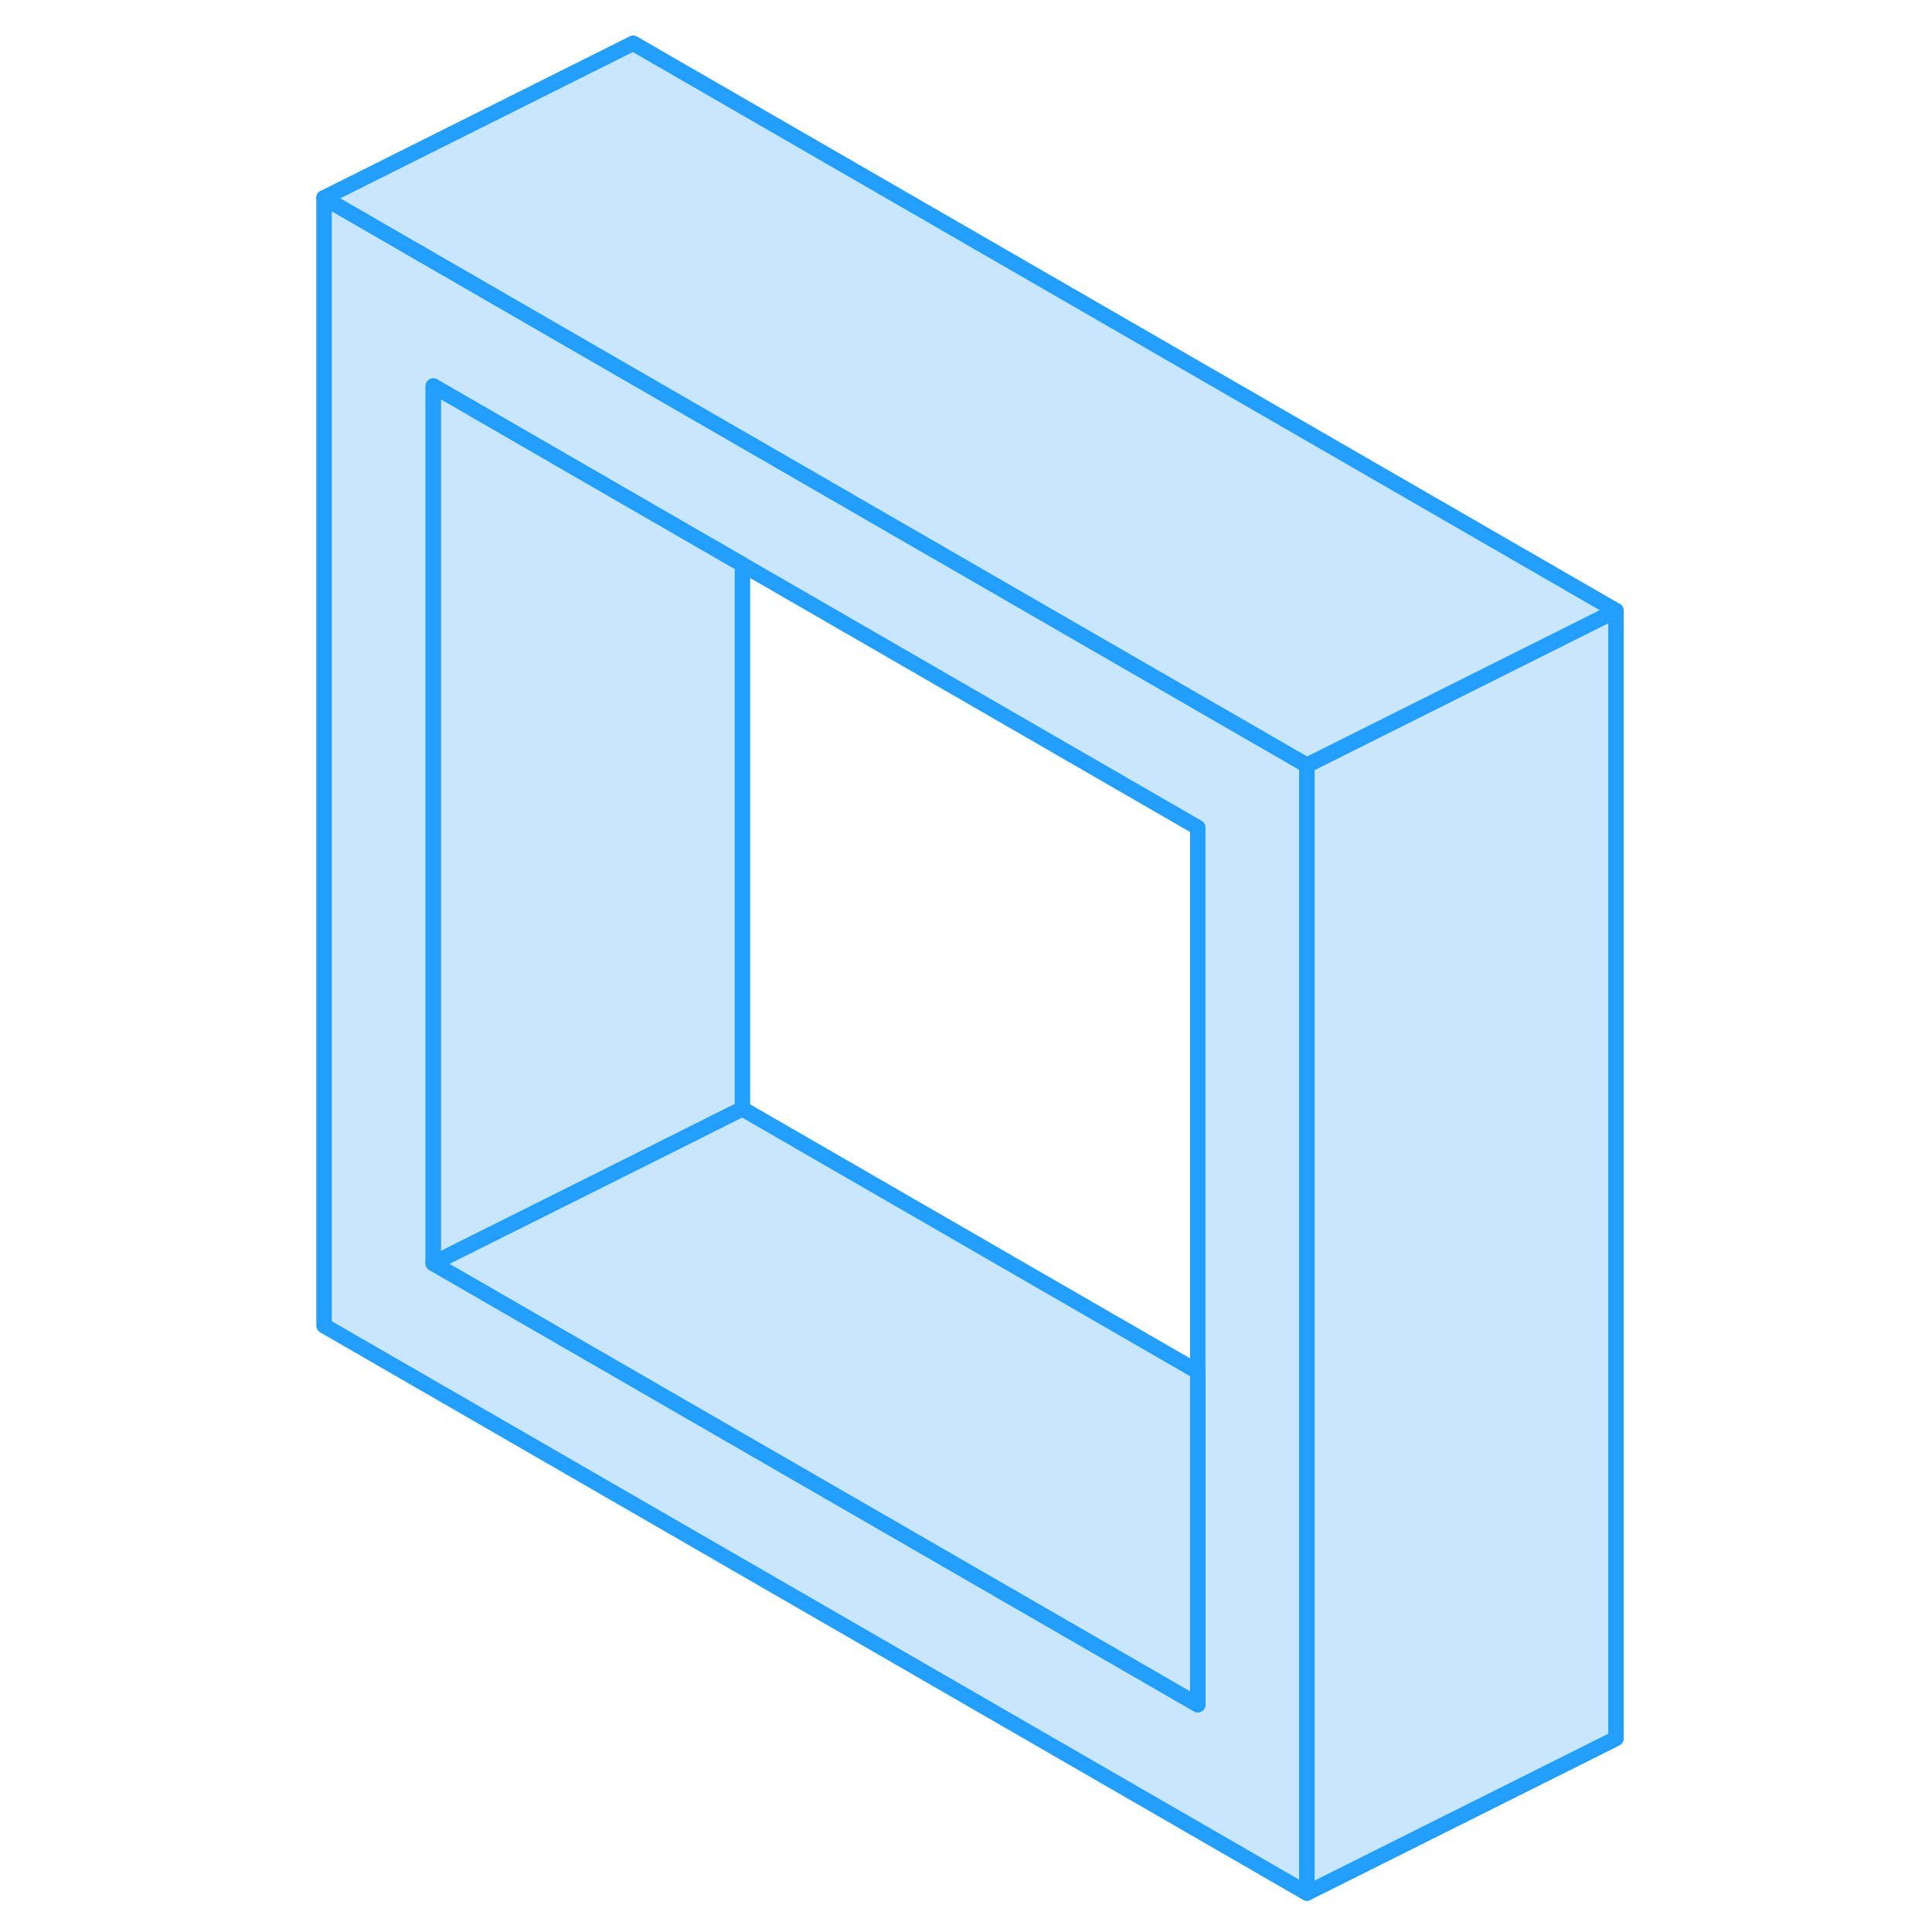<svg width="48" height="48" viewBox="0 0 89 125" fill="#c8e7ff" xmlns="http://www.w3.org/2000/svg" stroke-width="1px" stroke-linecap="round" stroke-linejoin="round"><path d="M30.035 28.43L22.965 24.35L2.965 12.8V85.77L66.555 122.48V49.51L30.035 28.43ZM59.495 110.29L10.035 81.74V24.98L22.965 32.45L30.035 36.53L59.495 53.54V110.29Z" stroke="#229EFF" stroke-linejoin="round"/><path d="M30.035 36.53V71.74L22.965 75.28L10.035 81.74V24.98L22.965 32.45L30.035 36.53Z" stroke="#229EFF" stroke-linejoin="round"/><path d="M59.495 88.75V110.29L10.035 81.74L22.965 75.28L30.035 71.74L59.495 88.75Z" stroke="#229EFF" stroke-linejoin="round"/><path d="M86.555 39.51V112.48L66.555 122.48V49.51L86.555 39.51Z" stroke="#229EFF" stroke-linejoin="round"/><path d="M86.555 39.51L66.555 49.51L30.035 28.43L22.965 24.35L2.965 12.8L22.965 2.8L86.555 39.51Z" stroke="#229EFF" stroke-linejoin="round"/></svg>